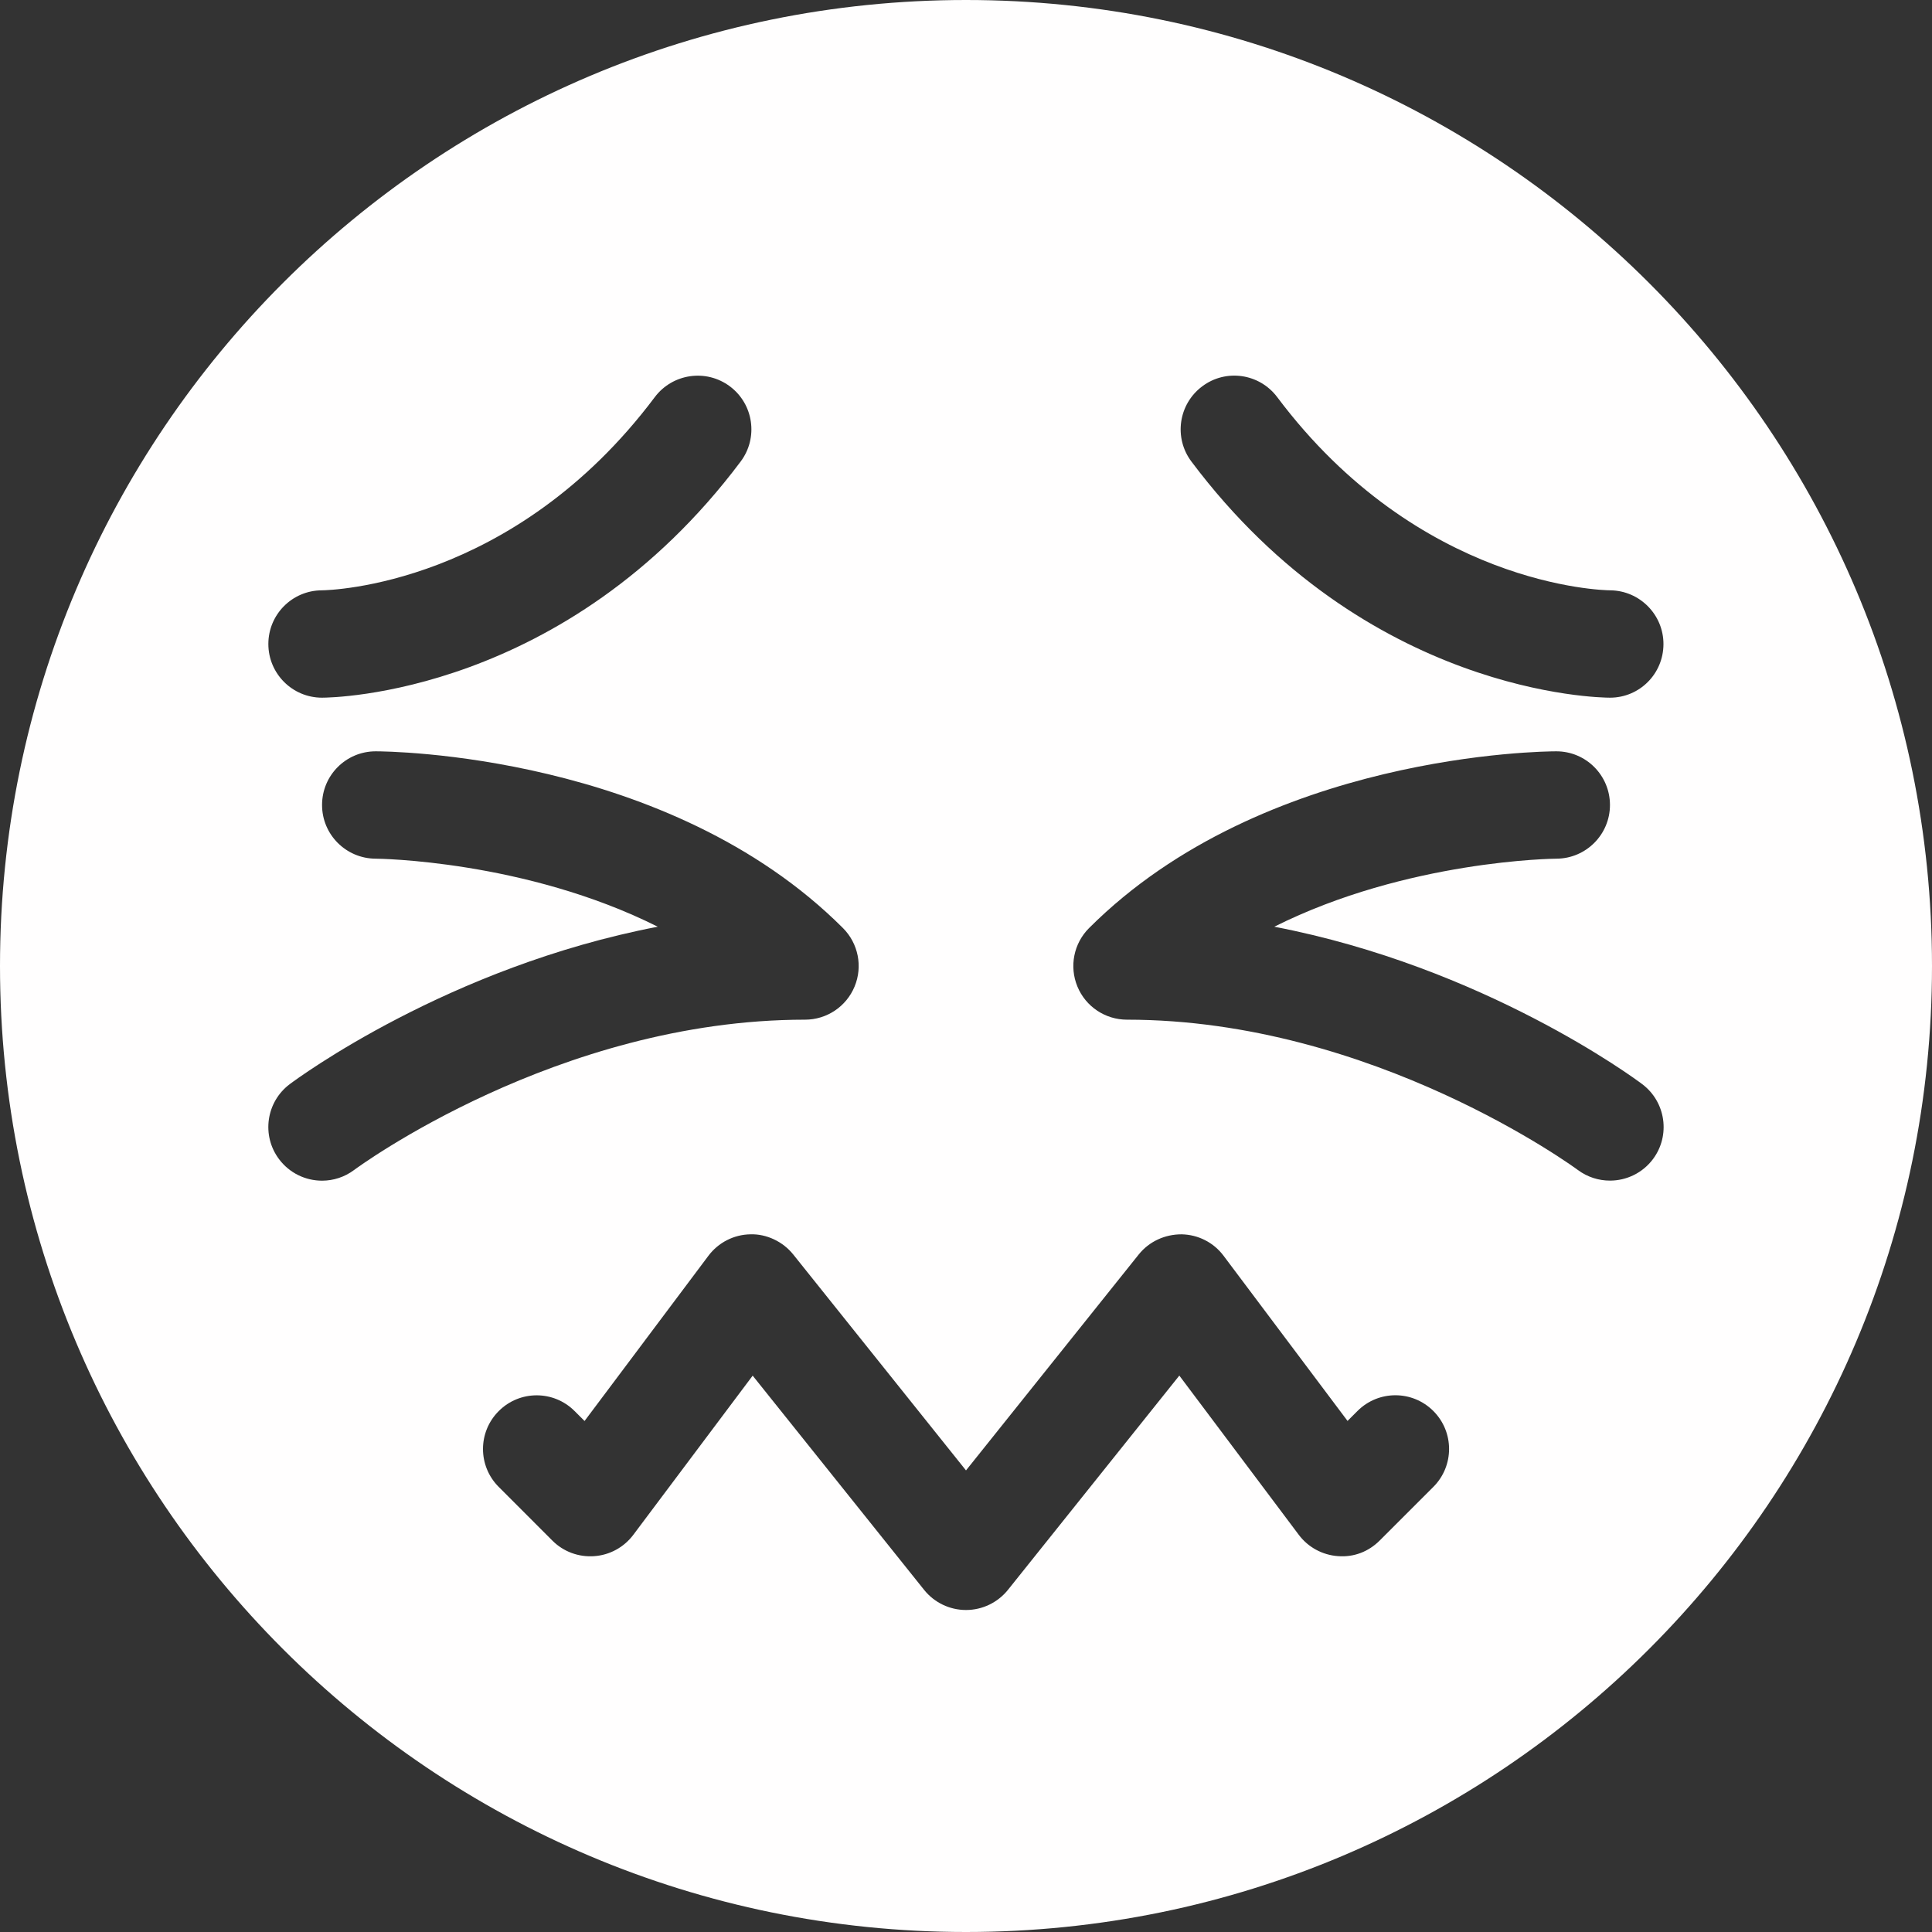<svg width="60" height="60" viewBox="0 0 60 60" fill="none" xmlns="http://www.w3.org/2000/svg">
<rect x="0" y="0" width="60" height="60" fill="#333333" stroke="none"/>
<path fill-rule="evenodd" clip-rule="evenodd" d="M30 60C46.568 60 60 46.568 60 30C60 13.433 46.568 0 30 0C13.433 0 0 13.433 0 30C0 46.568 13.433 60 30 60ZM8.334 20C8.334 20.92 9.08 21.667 10 21.667C10.307 21.667 17.564 21.583 23.002 14.333C23.554 13.597 23.405 12.552 22.669 12C21.93 11.447 20.887 11.6 20.335 12.333C15.942 18.19 10.254 18.33 9.994 18.333C9.075 18.337 8.334 19.082 8.334 20ZM37 14.333C42.439 21.583 49.694 21.667 50 21.667C50.917 21.667 51.657 20.927 51.66 20.008C51.665 19.093 50.925 18.343 50.009 18.333C49.767 18.332 44.067 18.202 39.665 12.333C39.112 11.597 38.069 11.445 37.334 12C36.597 12.552 36.447 13.597 37 14.333ZM8.667 36C8.995 36.437 9.495 36.667 10.002 36.667C10.349 36.667 10.7 36.558 11 36.333C11.062 36.287 17.312 31.667 25 31.667C25.674 31.667 26.282 31.262 26.54 30.638C26.799 30.015 26.655 29.298 26.179 28.822C20.754 23.397 12.035 23.333 11.667 23.333C10.747 23.333 10.002 24.078 10.002 24.997C10 25.917 10.745 26.663 11.665 26.667C11.724 26.667 16.302 26.712 20.427 28.78C13.919 30.03 9.239 33.49 9 33.668C8.264 34.22 8.114 35.265 8.667 36ZM49.002 36.335C49.302 36.558 49.652 36.665 49.999 36.665C50.507 36.665 51.007 36.433 51.334 35.998C51.884 35.262 51.734 34.22 50.999 33.668C50.762 33.488 46.082 30.03 39.574 28.78C43.699 26.712 48.277 26.667 48.337 26.667C49.255 26.663 50 25.917 49.999 24.997C49.997 24.078 49.254 23.333 48.334 23.333C47.965 23.333 39.249 23.397 33.822 28.822C33.345 29.298 33.202 30.015 33.46 30.638C33.717 31.262 34.327 31.667 35 31.667C42.65 31.667 48.939 36.287 49.002 36.335ZM28.699 49.375C29.015 49.77 29.494 50 30 50C30.507 50 30.985 49.77 31.304 49.373L36.625 42.72L40.335 47.665C40.625 48.052 41.069 48.292 41.55 48.327C42.049 48.367 42.505 48.185 42.847 47.843L44.514 46.177C45.165 45.525 45.165 44.472 44.514 43.82C43.862 43.168 42.809 43.168 42.157 43.82L41.849 44.128L38 39C37.692 38.587 37.21 38.342 36.694 38.333C36.172 38.333 35.687 38.557 35.365 38.958L30 45.665L24.634 38.958C24.312 38.555 23.799 38.317 23.307 38.333C22.792 38.34 22.31 38.587 22 39L18.154 44.13L17.845 43.822C17.194 43.17 16.14 43.17 15.489 43.822C14.837 44.473 14.837 45.527 15.489 46.178L17.155 47.845C17.495 48.187 17.969 48.363 18.452 48.328C18.934 48.295 19.377 48.053 19.667 47.667L23.375 42.722L28.699 49.375Z" fill="#FFFEFE"/>
</svg>
